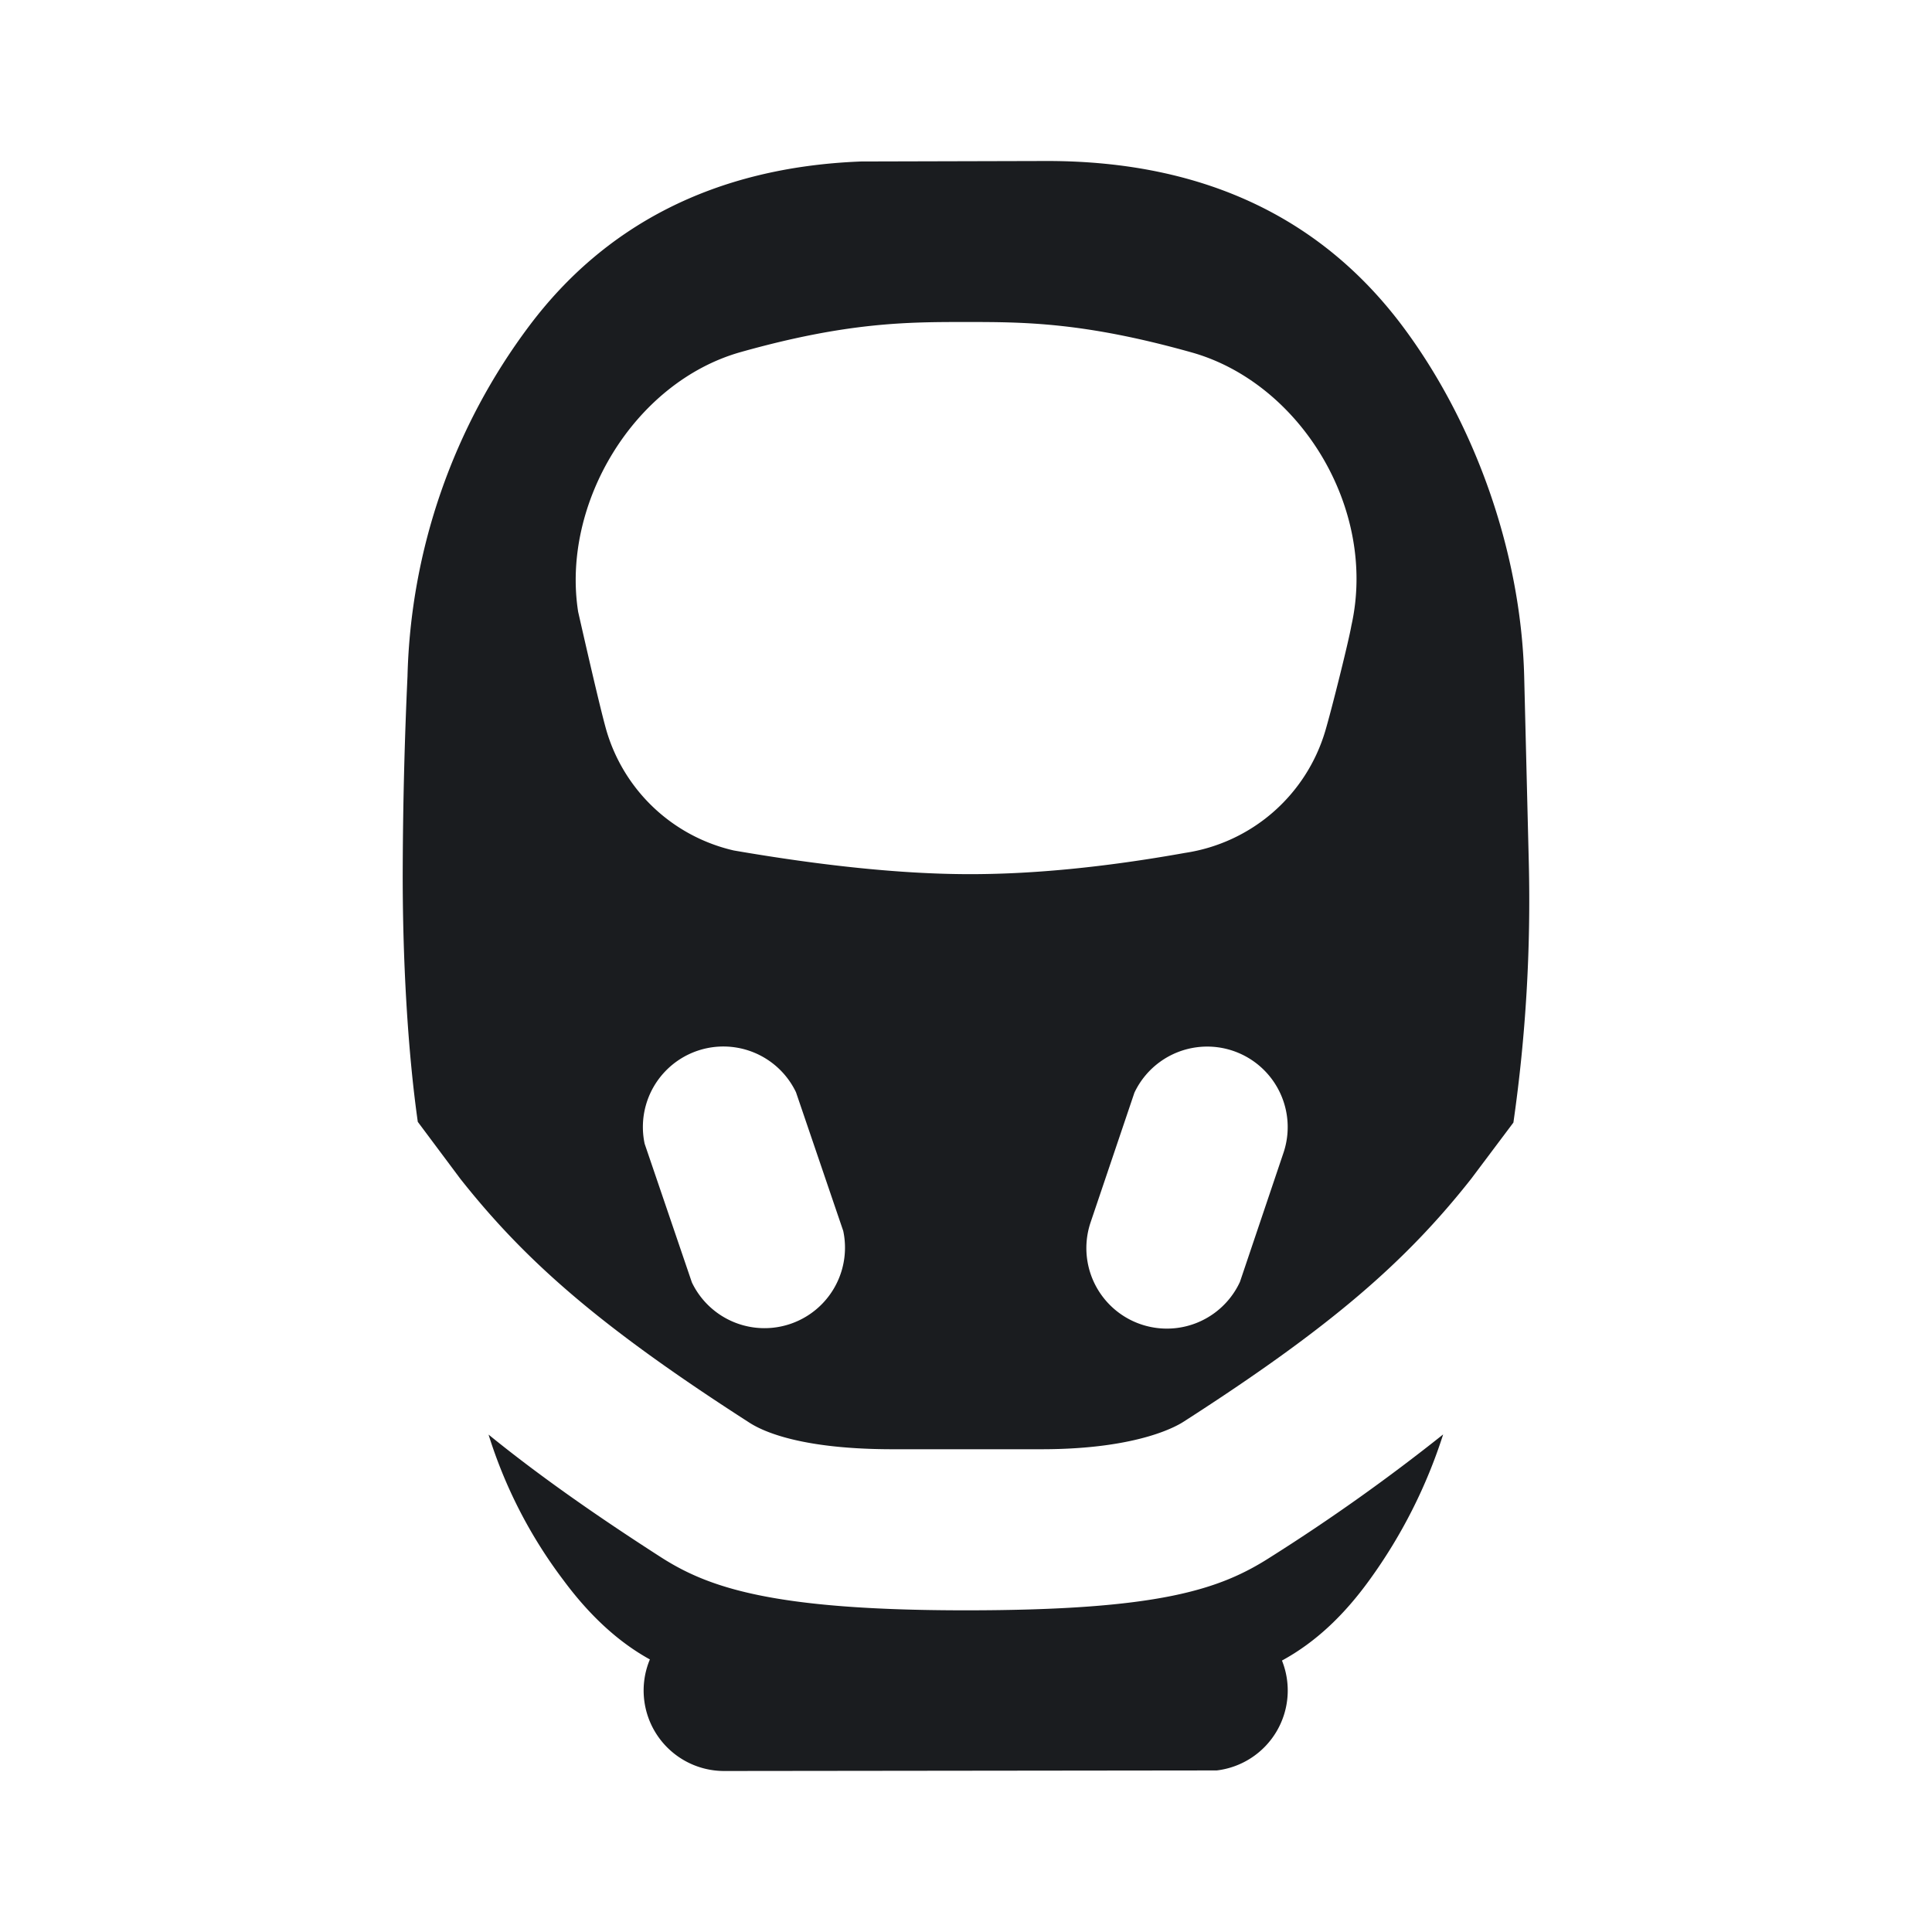 <svg xmlns="http://www.w3.org/2000/svg" width="24" height="24" fill="none"><g clip-path="url(#a)"><path fill="#1A1C1F" fill-rule="evenodd" d="M17.927 17.82a6.4 6.4 0 0 1-.914 1.806c-.305.422-.655.766-1.088 1.002a1 1 0 0 1-.81 1.365L8.996 22a1 1 0 0 1-.923-1.386c-.364-.2-.728-.517-1.072-.982a5.9 5.9 0 0 1-.932-1.811c.584.475 1.276.967 2.136 1.52.588.378 1.383.663 3.791.663s3.16-.258 3.79-.663a24 24 0 0 0 2.14-1.521M13.007 2c2.01 0 3.44.756 4.407 2.04.886 1.178 1.48 2.786 1.52 4.363l.057 2.299a19.4 19.4 0 0 1-.191 3.243l-.524.698c-.81 1.027-1.735 1.837-3.57 3.016-.05.032-.525.344-1.769.344h-1.849c-1.311 0-1.725-.296-1.8-.344-1.834-1.18-2.759-1.99-3.57-3.016l-.528-.707c-.123-.864-.193-2.023-.187-3.19q.005-1.169.059-2.343A7.57 7.57 0 0 1 6.58 4.041c.918-1.22 2.269-1.964 4.118-2.035zm1.085 11.574-.544 1.61a1 1 0 0 0 1.855.74l.543-1.61a1 1 0 0 0-1.854-.74m-4.204-.006a1 1 0 0 0-1.88.64l.587 1.723a1 1 0 0 0 1.88-.64zM11.998 4c-.718 0-1.469 0-2.798.374C7.871 4.75 6.972 6.262 7.182 7.6q.279 1.23.355 1.487a2.15 2.15 0 0 0 1.579 1.478q1.67.288 2.883.294t2.722-.264a2.15 2.15 0 0 0 1.74-1.508c.075-.25.294-1.125.326-1.314.328-1.459-.642-3.02-1.987-3.396C13.456 4 12.714 4 11.997 4" clip-rule="evenodd"/></g><defs><clipPath id="a"><path fill="#fff" d="M0 0h24v24H0z"/></clipPath></defs></svg>